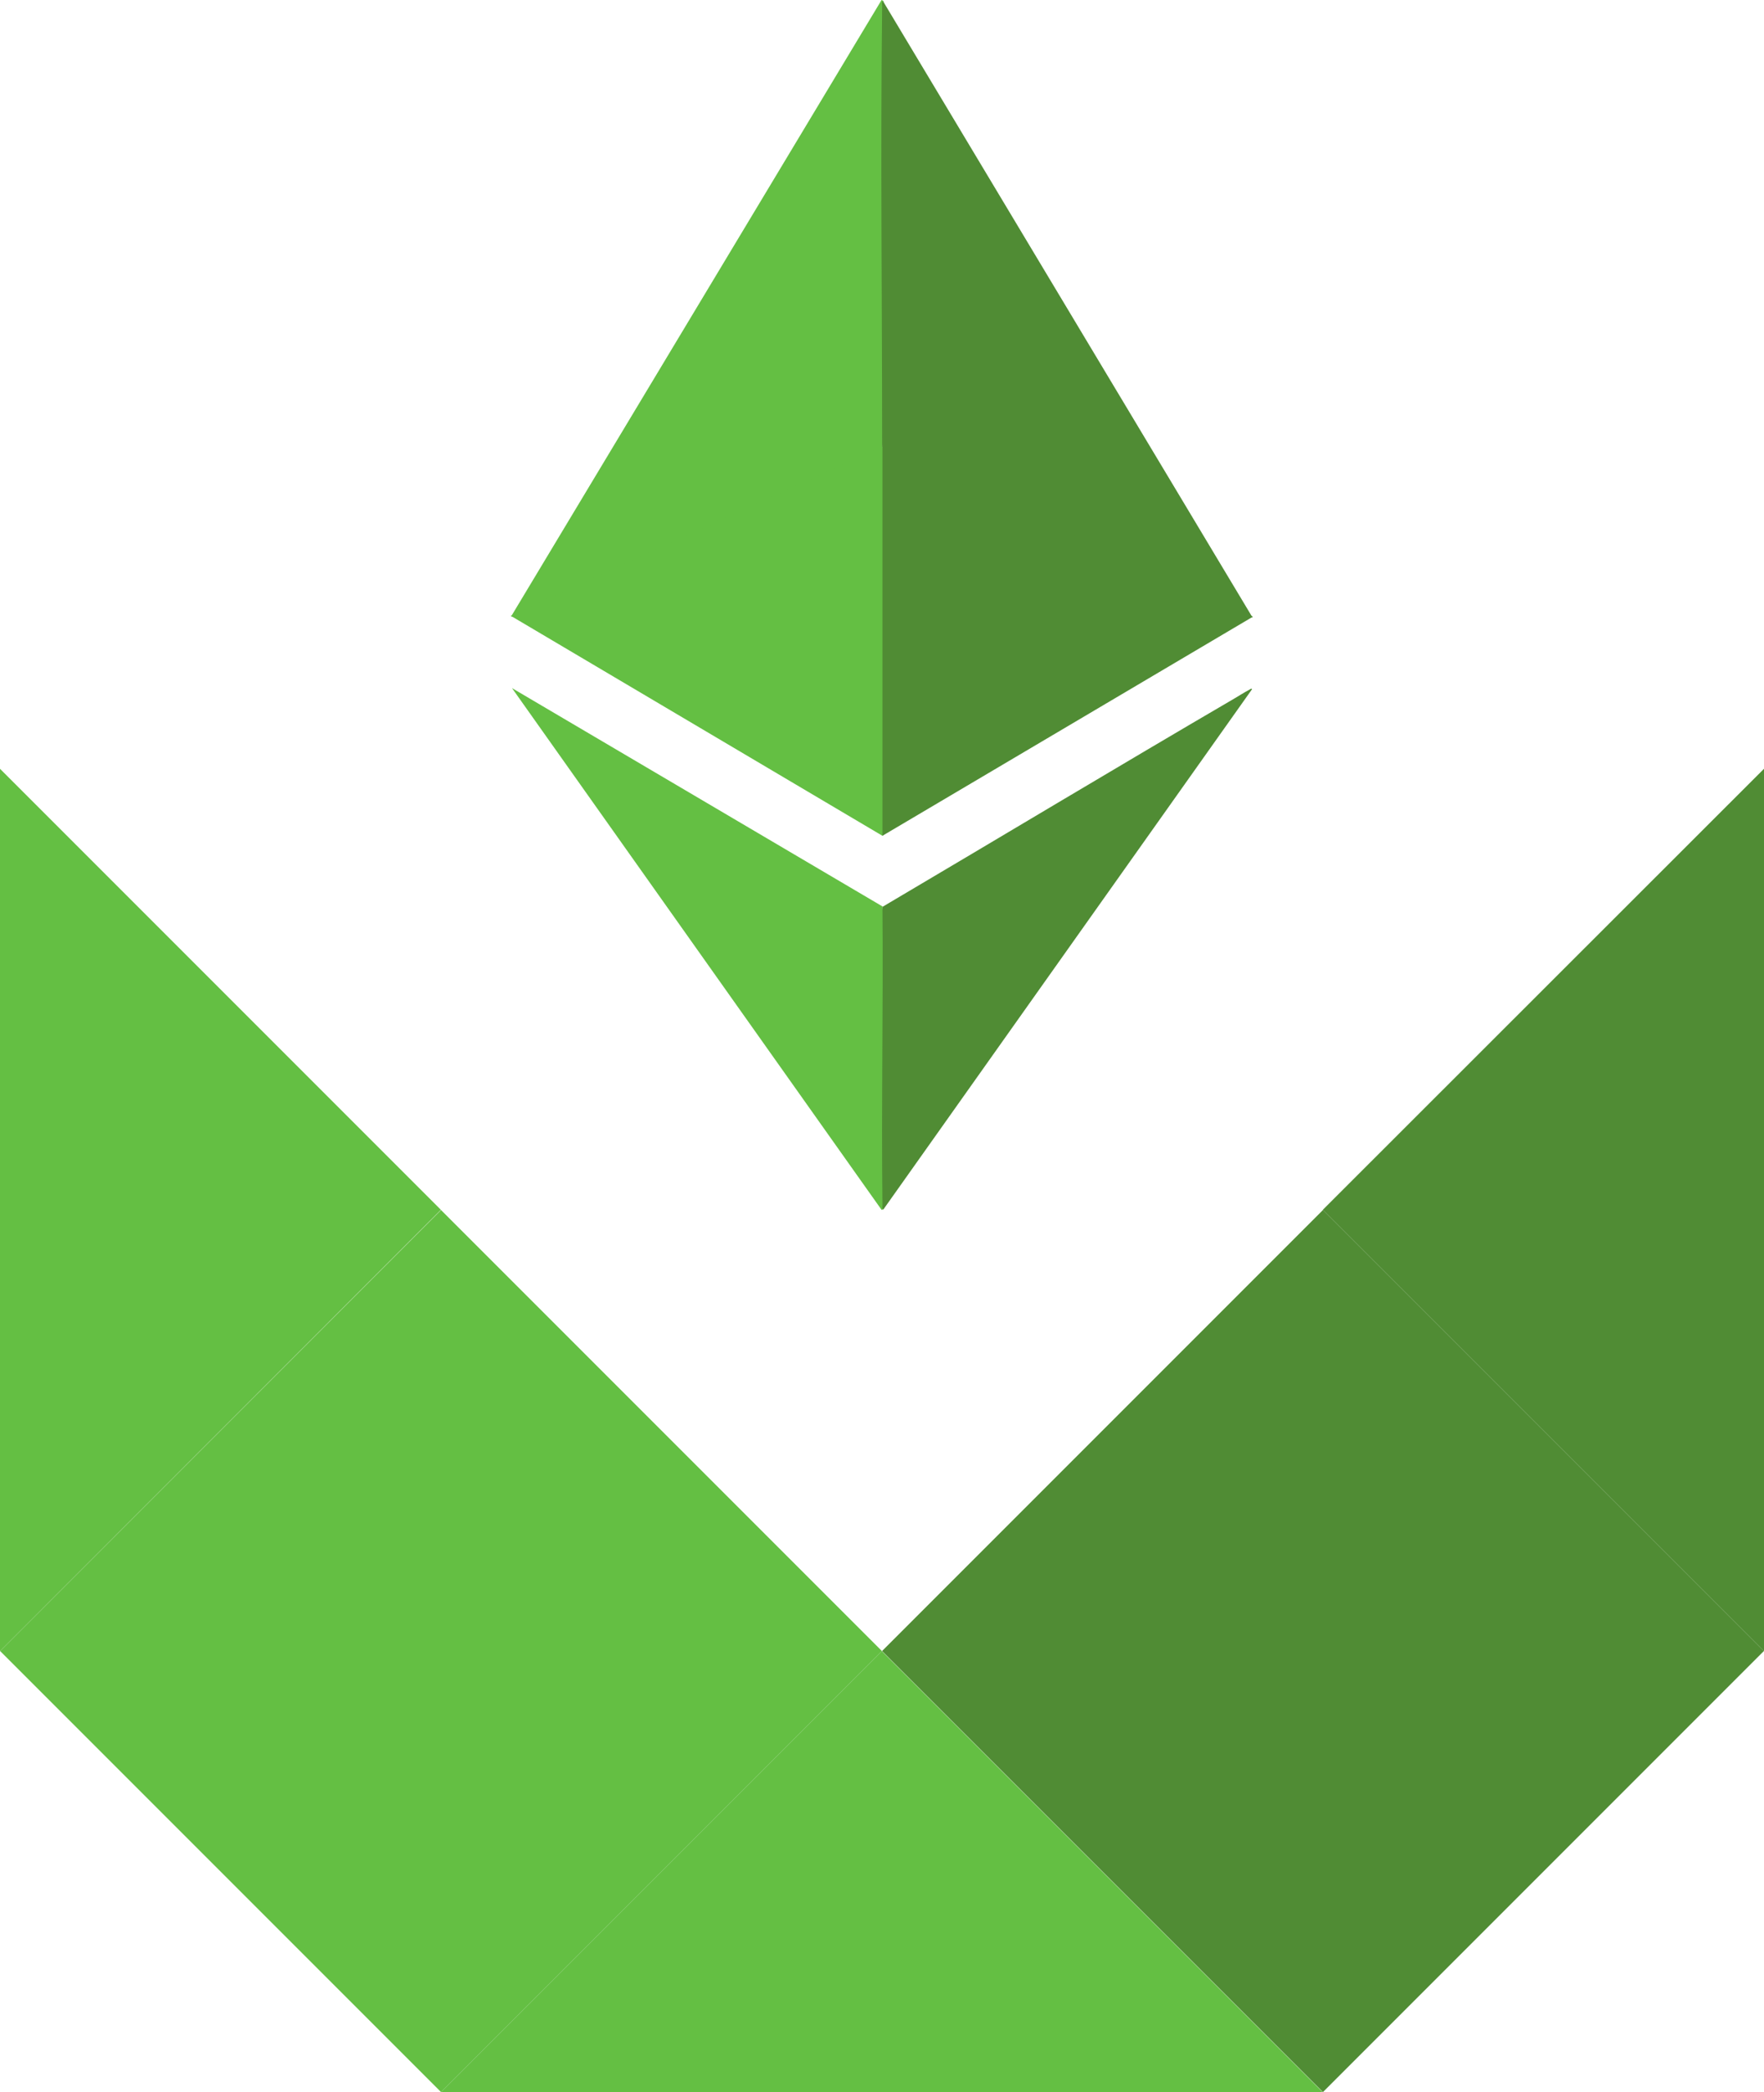 <?xml version="1.0" encoding="UTF-8"?>
<svg id="_Слой_2" data-name="Слой 2" xmlns="http://www.w3.org/2000/svg" viewBox="0 0 60.57 71.82">
  <defs>
    <style>
      .cls-1 {
        fill: #64bf43;
      }

      .cls-2 {
        fill: #508c34;
      }
    </style>
  </defs>
  <g id="_Слой_1-2" data-name="Слой 1">
    <g>
      <polygon class="cls-1" points="15.14 41.53 0 56.68 0 26.39 15.14 41.53"/>
      <rect class="cls-2" x="34.72" y="45.97" width="21.41" height="21.41" transform="translate(-26.77 48.72) rotate(-45)"/>
      <polygon class="cls-1" points="45.42 71.82 15.14 71.82 30.28 56.68 45.42 71.82"/>
      <rect class="cls-1" x="4.44" y="45.97" width="21.41" height="21.41" transform="translate(-35.64 27.31) rotate(-45)"/>
      <polygon class="cls-2" points="60.57 56.68 45.42 41.53 60.57 26.39 60.57 56.68"/>
      <path class="cls-1" d="M30.33.03l.03.17c-.02,4.85-.03,9.7-.02,14.54l-.04.61-.04.09c-4.2,1.91-8.41,3.83-12.61,5.74l-.1-.02L30.27,0l.06.03Z"/>
      <path class="cls-2" d="M43.02,21.19h-.12c-4.19-1.9-8.39-3.81-12.58-5.72l-.03-.08s-.02-.02,0-.03c0-5.05-.06-10.1,0-15.15,0-.05-.02-.14.03-.17l12.69,21.16Z"/>
      <polygon class="cls-1" points="30.3 15.37 30.36 15.44 30.36 28.61 30.3 28.69 17.54 21.14 30.3 15.34 30.3 15.37"/>
      <polygon class="cls-2" points="43.02 21.17 30.3 28.69 30.3 15.37 43.02 21.17"/>
      <path class="cls-1" d="M30.3,31.13l.04.42c.01,3.26.02,6.53.02,9.79l-.03.17-.06.02-12.69-17.91,12.73,7.5Z"/>
      <path class="cls-2" d="M30.3,31.13c4.03-2.38,8.04-4.79,12.08-7.15.17-.1.34-.21.51-.3.03-.01.08-.07.1-.02l-12.66,17.86c-.05-.03-.03-.12-.03-.17-.04-3.41.03-6.81,0-10.22"/>
    </g>
  </g>
</svg>